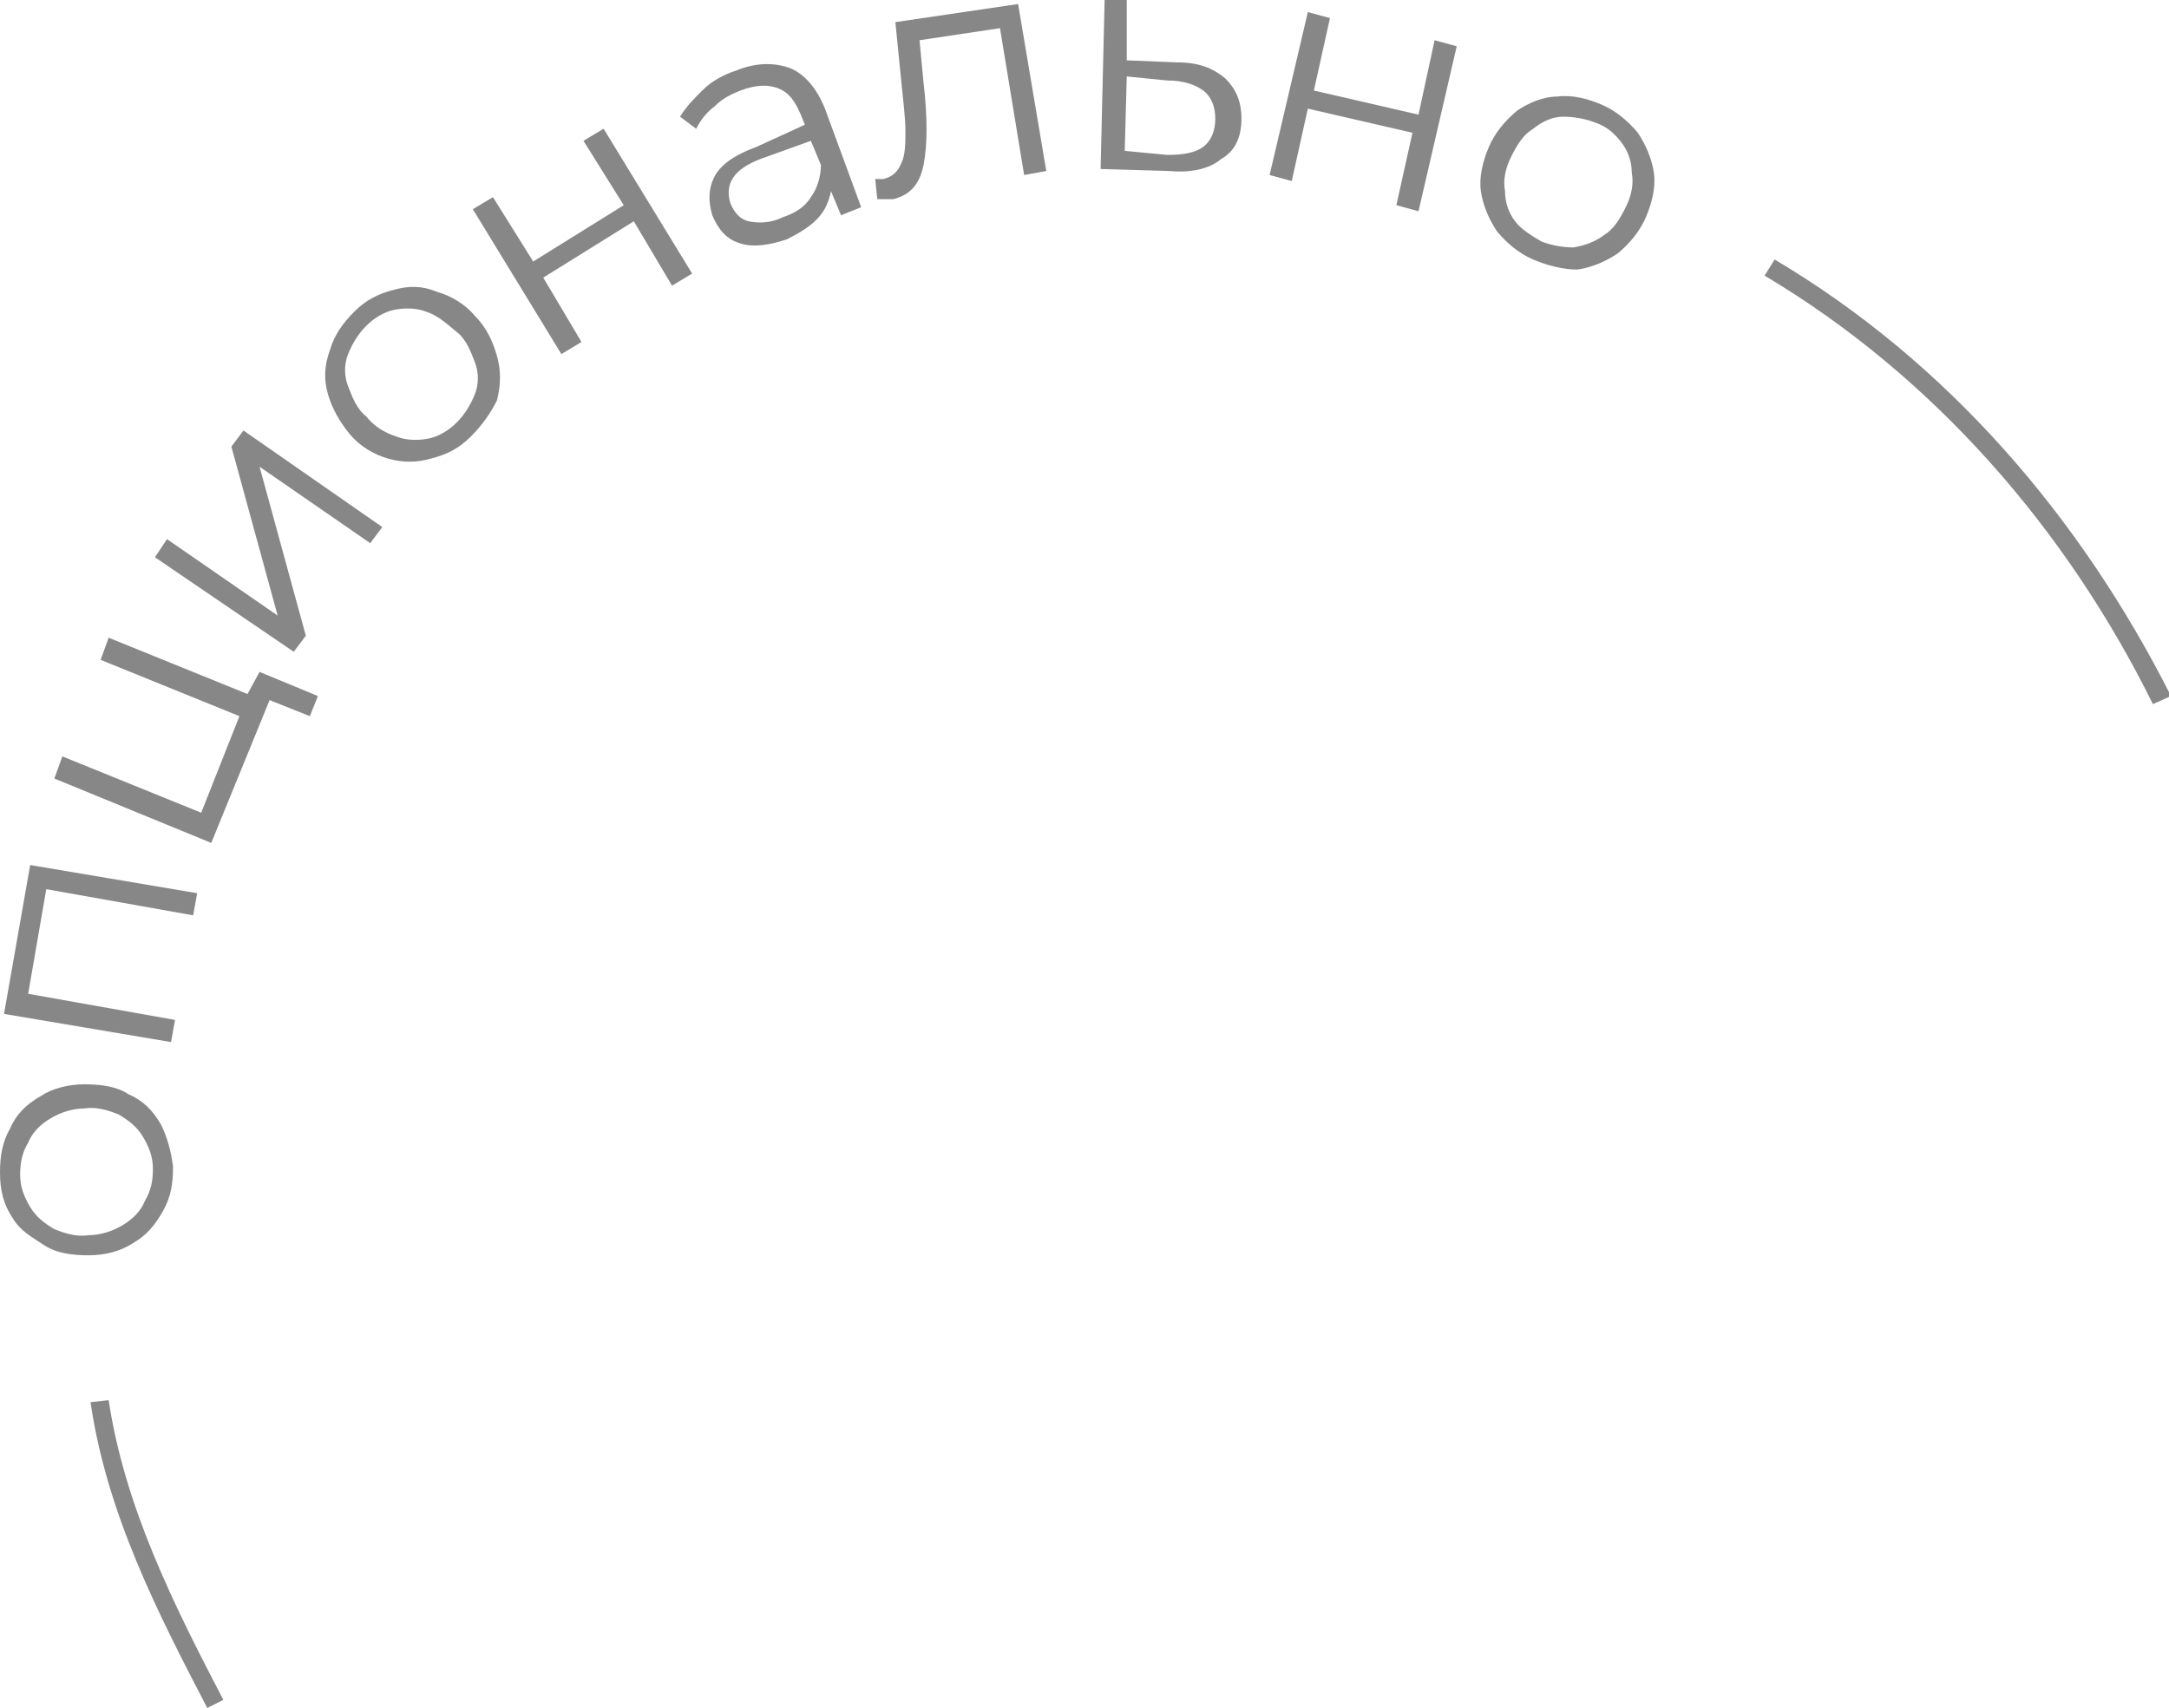 <?xml version="1.0" encoding="utf-8"?>
<!-- Generator: Adobe Illustrator 24.0.3, SVG Export Plug-In . SVG Version: 6.00 Build 0)  -->
<svg version="1.1" id="Слой_1" xmlns="http://www.w3.org/2000/svg" xmlns:xlink="http://www.w3.org/1999/xlink" x="0px" y="0px"
	 width="107.8px" height="84.9px" viewBox="0 0 107.8 84.9" style="enable-background:new 0 0 107.8 84.9;" xml:space="preserve">
<style type="text/css">
	.st0{fill:#878787;}
	.st1{fill-rule:evenodd;clip-rule:evenodd;fill:#878787;}
</style>
<path class="st0" d="M8.6,58c0,0.8-0.1,1.5-0.5,2.2c-0.4,0.7-0.8,1.2-1.5,1.6c-0.6,0.4-1.4,0.6-2.2,0.6c-0.8,0-1.6-0.1-2.2-0.5
	S1,61.2,0.6,60.5C0.2,59.9,0,59.2,0,58.3c0-0.8,0.1-1.5,0.5-2.2c0.3-0.7,0.8-1.2,1.5-1.6c0.6-0.4,1.4-0.6,2.2-0.6
	c0.8,0,1.6,0.1,2.2,0.5c0.7,0.3,1.2,0.8,1.6,1.5C8.3,56.5,8.5,57.2,8.6,58z M7.6,58.1c0-0.6-0.2-1.1-0.5-1.6
	c-0.3-0.5-0.7-0.8-1.2-1.1c-0.5-0.2-1.1-0.4-1.7-0.3c-0.6,0-1.2,0.2-1.7,0.5c-0.5,0.3-0.9,0.7-1.1,1.2c-0.3,0.5-0.4,1-0.4,1.6
	c0,0.6,0.2,1.1,0.5,1.6c0.3,0.5,0.7,0.8,1.2,1.1c0.5,0.2,1.1,0.4,1.7,0.3c0.6,0,1.2-0.2,1.7-0.5c0.5-0.3,0.9-0.7,1.1-1.2
	C7.5,59.2,7.6,58.7,7.6,58.1z"/>
<path class="st0" d="M1.5,43l8.3,1.4l-0.2,1.1l-7.3-1.3l-0.9,5.2l7.3,1.3l-0.2,1.1l-8.3-1.4L1.5,43z"/>
<path class="st0" d="M12.9,33.4l2.9,1.2l-0.4,1l-2-0.8l-2.9,7.1l-7.8-3.2l0.4-1.1l6.9,2.8l1.9-4.8l-6.9-2.8l0.4-1.1l6.9,2.8
	L12.9,33.4z"/>
<path class="st0" d="M7.7,27.7l0.6-0.9l5.5,3.8l-2.3-8.4l0.6-0.8l6.9,4.8L18.4,27l-5.5-3.8l2.3,8.4l-0.6,0.8L7.7,27.7z"/>
<path class="st0" d="M23.4,21.7c-0.6,0.6-1.2,0.9-2,1.1C20.7,23,20,23,19.3,22.8c-0.7-0.2-1.4-0.6-1.9-1.2s-0.9-1.3-1.1-2
	c-0.2-0.7-0.2-1.4,0.1-2.2c0.2-0.7,0.6-1.3,1.2-1.9c0.6-0.6,1.2-0.9,2-1.1c0.7-0.2,1.4-0.2,2.1,0.1c0.7,0.2,1.4,0.6,1.9,1.2
	c0.6,0.6,0.9,1.3,1.1,2c0.2,0.7,0.2,1.4,0,2.2C24.4,20.5,24,21.1,23.4,21.7z M22.7,21c0.4-0.4,0.7-0.9,0.9-1.4
	c0.2-0.5,0.2-1.1,0-1.6c-0.2-0.5-0.4-1.1-0.9-1.5s-0.9-0.8-1.5-1c-0.5-0.2-1.1-0.2-1.6-0.1c-0.5,0.1-1,0.4-1.4,0.8
	c-0.4,0.4-0.7,0.9-0.9,1.4c-0.2,0.5-0.2,1.1,0,1.6c0.2,0.5,0.4,1.1,0.9,1.5c0.4,0.5,0.9,0.8,1.5,1c0.5,0.2,1.1,0.2,1.6,0.1
	C21.8,21.7,22.3,21.4,22.7,21z"/>
<path class="st0" d="M23.5,10.4l1-0.6l2,3.2l4.5-2.8l-2-3.2l1-0.6l4.4,7.2l-1,0.6l-1.9-3.2L27,13.8l1.9,3.2l-1,0.6L23.5,10.4z"/>
<path class="st0" d="M36.6,3.5c1-0.4,1.9-0.4,2.7-0.1c0.7,0.3,1.3,1,1.7,2l1.8,4.9l-1,0.4l-0.5-1.2c-0.1,0.5-0.3,1-0.7,1.4
	c-0.4,0.4-0.9,0.7-1.5,1c-0.9,0.3-1.7,0.4-2.3,0.2c-0.7-0.2-1.1-0.7-1.4-1.4c-0.2-0.7-0.2-1.3,0.1-1.9c0.3-0.6,1-1.1,2.1-1.5L40,6.2
	l-0.2-0.5c-0.3-0.7-0.6-1.1-1.1-1.3c-0.5-0.2-1.1-0.2-1.9,0.1c-0.5,0.2-0.9,0.4-1.3,0.8c-0.4,0.3-0.7,0.7-0.9,1.1l-0.8-0.6
	c0.3-0.5,0.7-0.9,1.1-1.3C35.4,4,36,3.7,36.6,3.5z M38.9,10.8c0.6-0.2,1.1-0.5,1.4-1c0.3-0.4,0.5-1,0.5-1.6L40.3,7l-2.5,0.9
	c-1.3,0.5-1.8,1.2-1.5,2.2c0.2,0.5,0.5,0.8,0.9,0.9C37.7,11.1,38.3,11.1,38.9,10.8z"/>
<path class="st0" d="M50.6,0.2L52,8.5l-1.1,0.2l-1.2-7.3l-4,0.6l0.2,2.1c0.2,1.7,0.2,3.1,0,4.1c-0.2,1-0.7,1.5-1.5,1.7
	c-0.2,0-0.5,0-0.8,0l-0.1-1c0.2,0,0.3,0,0.4,0c0.4-0.1,0.7-0.3,0.9-0.8c0.2-0.4,0.2-1,0.2-1.6c0-0.6-0.1-1.4-0.2-2.4l-0.3-3
	L50.6,0.2z"/>
<path class="st0" d="M58.5,3.1c1.1,0,1.8,0.3,2.4,0.8c0.5,0.5,0.8,1.1,0.8,2c0,0.9-0.3,1.6-1,2c-0.6,0.5-1.5,0.7-2.6,0.6l-3.4-0.1
	L54.9,0l1.1,0L56,3L58.5,3.1z M58,7.7c0.8,0,1.4-0.1,1.8-0.4c0.4-0.3,0.6-0.8,0.6-1.4c0-0.6-0.2-1.1-0.6-1.4c-0.4-0.3-1-0.5-1.8-0.5
	L56,3.8l-0.1,3.7L58,7.7z"/>
<path class="st0" d="M65,0.6l1.1,0.3l-0.8,3.6l5.2,1.2L71.3,2l1.1,0.3l-1.9,8.2l-1.1-0.3l0.8-3.6l-5.2-1.2l-0.8,3.6l-1.1-0.3L65,0.6
	z"/>
<path class="st0" d="M76.2,12.9c-0.7-0.3-1.3-0.8-1.8-1.4c-0.4-0.6-0.7-1.3-0.8-2c-0.1-0.7,0.1-1.5,0.4-2.2c0.3-0.7,0.8-1.3,1.4-1.8
	c0.6-0.4,1.3-0.7,2-0.7c0.7-0.1,1.5,0.1,2.2,0.4c0.7,0.3,1.3,0.8,1.8,1.4c0.4,0.6,0.7,1.3,0.8,2c0.1,0.7-0.1,1.5-0.4,2.2
	c-0.3,0.7-0.8,1.3-1.4,1.8c-0.6,0.4-1.3,0.7-2,0.8C77.7,13.4,76.9,13.2,76.2,12.9z M76.6,12c0.5,0.2,1.1,0.3,1.6,0.3
	c0.6-0.1,1.1-0.3,1.5-0.6c0.5-0.3,0.8-0.8,1.1-1.4c0.3-0.6,0.4-1.2,0.3-1.7c0-0.6-0.2-1.1-0.5-1.5c-0.3-0.4-0.7-0.8-1.3-1
	c-0.5-0.2-1.1-0.3-1.6-0.3c-0.5,0-1,0.2-1.5,0.6c-0.5,0.3-0.8,0.8-1.1,1.4c-0.3,0.6-0.4,1.2-0.3,1.7c0,0.6,0.2,1.1,0.5,1.5
	C75.6,11.4,76.1,11.7,76.6,12z"/>
<path class="st1" d="M5.4,69.6c0.8,5.3,3.2,10.1,5.7,14.9l-0.8,0.4c-2.5-4.8-5-9.7-5.8-15.2L5.4,69.6z"/>
<path class="st1" d="M107,35c-4.3-8.7-10.9-16.3-19.3-21.3l0.5-0.8c8.6,5.1,15.2,12.8,19.7,21.7L107,35z"/>
</svg>
